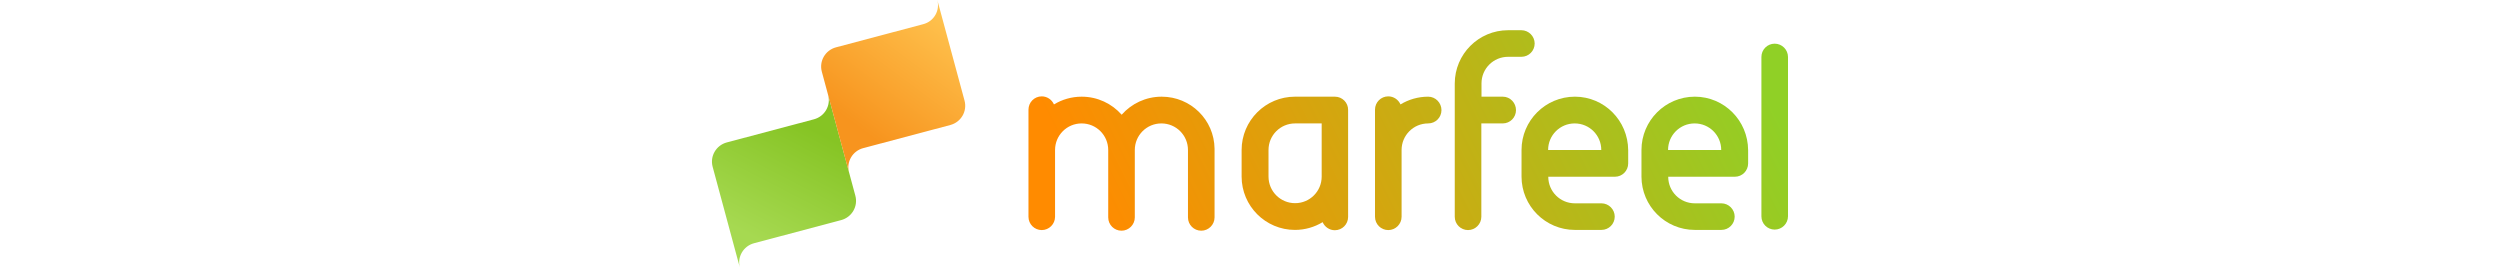 <svg xmlns="http://www.w3.org/2000/svg" viewBox="0 0 680 169" height="72.737px">
  <g>
    <linearGradient id="a" x1="41.888" x2="42.18" y1="501.959" y2="502.637" gradientTransform="matrix(91 0 0 -109.035 -3780 54883.797)" gradientUnits="userSpaceOnUse">
      <stop offset="0" stop-color="#a6d951"/>
      <stop offset="1" stop-color="#86c424"/>
    </linearGradient>
    <path fill="url(#a)" d="M73.4 60l17.2 63.7c1.8 6.7-2.2 13.6-9 15.4l-55 14.6c-6.8 1.8-10.8 8.7-9 15.4L.4 105.4c-1.8-6.7 2.2-13.6 9-15.4l55-14.6c6.8-1.8 10.8-8.7 9-15.4z"/>
    <linearGradient id="b" x1="42.349" x2="41.863" y1="502.808" y2="502.023" gradientTransform="matrix(91 0 0 -108.974 -3711 54792.555)" gradientUnits="userSpaceOnUse">
      <stop offset="0" stop-color="#ffc551"/>
      <stop offset="1" stop-color="#f7941e"/>
    </linearGradient>
    <path fill="url(#b)" d="M142.4 0l17.2 63.6c1.8 6.7-2.2 13.6-9 15.4l-55 14.6c-6.8 1.8-10.8 8.7-9 15.4L69.4 45.3c-1.8-6.7 2.2-13.6 9-15.4l55-14.6c6.8-1.7 10.8-8.6 9-15.3z"/>
  </g>
  <g>
    <linearGradient id="c" x1="266.402" x2="636.402" y1="183.694" y2="-1.306" gradientUnits="userSpaceOnUse">
      <stop offset="0" stop-color="#ff8b00"/>
      <stop offset="1" stop-color="#90d026"/>
    </linearGradient>
    <path fill="url(#c)" d="M452.6 61.1c-6.4 0-12.4 1.8-17.5 4.9-1.3-3-4.3-5.1-7.7-5.1-4.7 0-8.4 3.8-8.4 8.4V137c0 4.7 3.8 8.4 8.4 8.4s8.4-3.8 8.4-8.4V94.8c0-9.3 7.5-16.8 16.8-16.8 4.7 0 8.4-3.8 8.4-8.4s-3.7-8.5-8.4-8.5z"/>
    <linearGradient id="d" x1="256.574" x2="626.574" y1="164.038" y2="-20.962" gradientUnits="userSpaceOnUse">
      <stop offset="0" stop-color="#ff8b00"/>
      <stop offset="1" stop-color="#90d026"/>
    </linearGradient>
    <path fill="url(#d)" d="M393.7 61.1h-25.3c-18.6 0-33.7 15.1-33.7 33.7v16.8c0 18.6 15.1 33.7 33.7 33.7 6.4 0 12.4-1.8 17.5-4.9 1.3 3 4.3 5.1 7.7 5.1 4.7 0 8.4-3.8 8.4-8.4V69.5c.1-4.6-3.7-8.4-8.3-8.4zm-8.4 50.5c0 9.3-7.5 16.8-16.8 16.8s-16.8-7.5-16.8-16.8V94.8c0-9.3 7.5-16.8 16.8-16.8h16.8v33.6z"/>
    <linearGradient id="e" x1="232.776" x2="602.776" y1="116.441" y2="-68.559" gradientUnits="userSpaceOnUse">
      <stop offset="0" stop-color="#ff8b00"/>
      <stop offset="1" stop-color="#90d026"/>
    </linearGradient>
    <path fill="url(#e)" d="M284.2 61.1c-10.1 0-19.1 4.4-25.3 11.4-6.2-7-15.2-11.4-25.3-11.4-6.4 0-12.4 1.8-17.5 4.9-1.3-3-4.3-5.1-7.7-5.1-4.7 0-8.4 3.8-8.4 8.4V137c0 4.7 3.8 8.4 8.4 8.4s8.4-3.8 8.4-8.4V94.8c0-9.3 7.5-16.8 16.8-16.8s16.8 7.5 16.8 16.8v42.6c0 4.7 3.8 8.4 8.4 8.4s8.4-3.8 8.4-8.4V94.8c0-9.3 7.5-16.8 16.8-16.8s16.8 7.5 16.8 16.8v42.6c0 4.7 3.8 8.4 8.4 8.4s8.4-3.8 8.4-8.4v-43-.4c-.2-18.3-15.1-32.9-33.4-32.9z"/>
    <linearGradient id="f" x1="306.225" x2="676.225" y1="263.341" y2="78.341" gradientUnits="userSpaceOnUse">
      <stop offset="0" stop-color="#ff8b00"/>
      <stop offset="1" stop-color="#90d026"/>
    </linearGradient>
    <path fill="url(#f)" d="M621.1 61.1c-18.6 0-33.7 15.1-33.7 33.7v16.8c0 18.6 15.1 33.7 33.7 33.7h16.8c4.7 0 8.4-3.8 8.4-8.4s-3.8-8.4-8.4-8.4h-16.8c-9.3 0-16.8-7.5-16.8-16.8h42.1c4.7 0 8.4-3.8 8.4-8.4v-8.4c-.1-18.7-15.1-33.8-33.7-33.8zm-16.9 33.7c0-9.3 7.5-16.8 16.8-16.8s16.8 7.5 16.8 16.8h-33.6z"/>
    <linearGradient id="g" x1="291.067" x2="661.068" y1="233.025" y2="48.025" gradientUnits="userSpaceOnUse">
      <stop offset="0" stop-color="#ff8b00"/>
      <stop offset="1" stop-color="#90d026"/>
    </linearGradient>
    <path fill="url(#g)" d="M545.3 61.1c-18.6 0-33.7 15.1-33.7 33.7v16.8c0 18.6 15.1 33.7 33.7 33.7h16.8c4.7 0 8.4-3.8 8.4-8.4s-3.8-8.4-8.4-8.4h-16.8c-9.3 0-16.8-7.5-16.8-16.8h42.1c4.7 0 8.4-3.8 8.4-8.4v-8.4c-.1-18.7-15.1-33.8-33.7-33.8zm-16.9 33.7c0-9.3 7.5-16.8 16.8-16.8S562 85.5 562 94.8h-33.6z"/>
    <linearGradient id="h" x1="308.507" x2="678.507" y1="267.904" y2="82.904" gradientUnits="userSpaceOnUse">
      <stop offset="0" stop-color="#ff8b00"/>
      <stop offset="1" stop-color="#90d026"/>
    </linearGradient>
    <path fill="url(#h)" d="M671.6 27.6c-4.7 0-8.4 3.8-8.4 8.4v100.7c0 4.7 3.8 8.4 8.4 8.4s8.4-3.8 8.4-8.4V36c0-4.6-3.8-8.4-8.4-8.4z"/>
    <linearGradient id="i" x1="270.015" x2="640.015" y1="190.92" y2="5.92" gradientUnits="userSpaceOnUse">
      <stop offset="0" stop-color="#ff8b00"/>
      <stop offset="1" stop-color="#90d026"/>
    </linearGradient>
    <path fill="url(#i)" d="M499.8 61.1h-13.5v-8.4c0-9.3 7.5-16.8 16.8-16.8h8.4c4.7 0 8.4-3.8 8.4-8.4s-3.8-8.4-8.4-8.4h-8.4c-18.6 0-33.7 15.1-33.7 33.7V137c0 4.7 3.8 8.4 8.4 8.4s8.4-3.8 8.4-8.4V78h13.5c4.7 0 8.4-3.8 8.4-8.4s-3.7-8.5-8.3-8.5z"/>
  </g>
</svg>